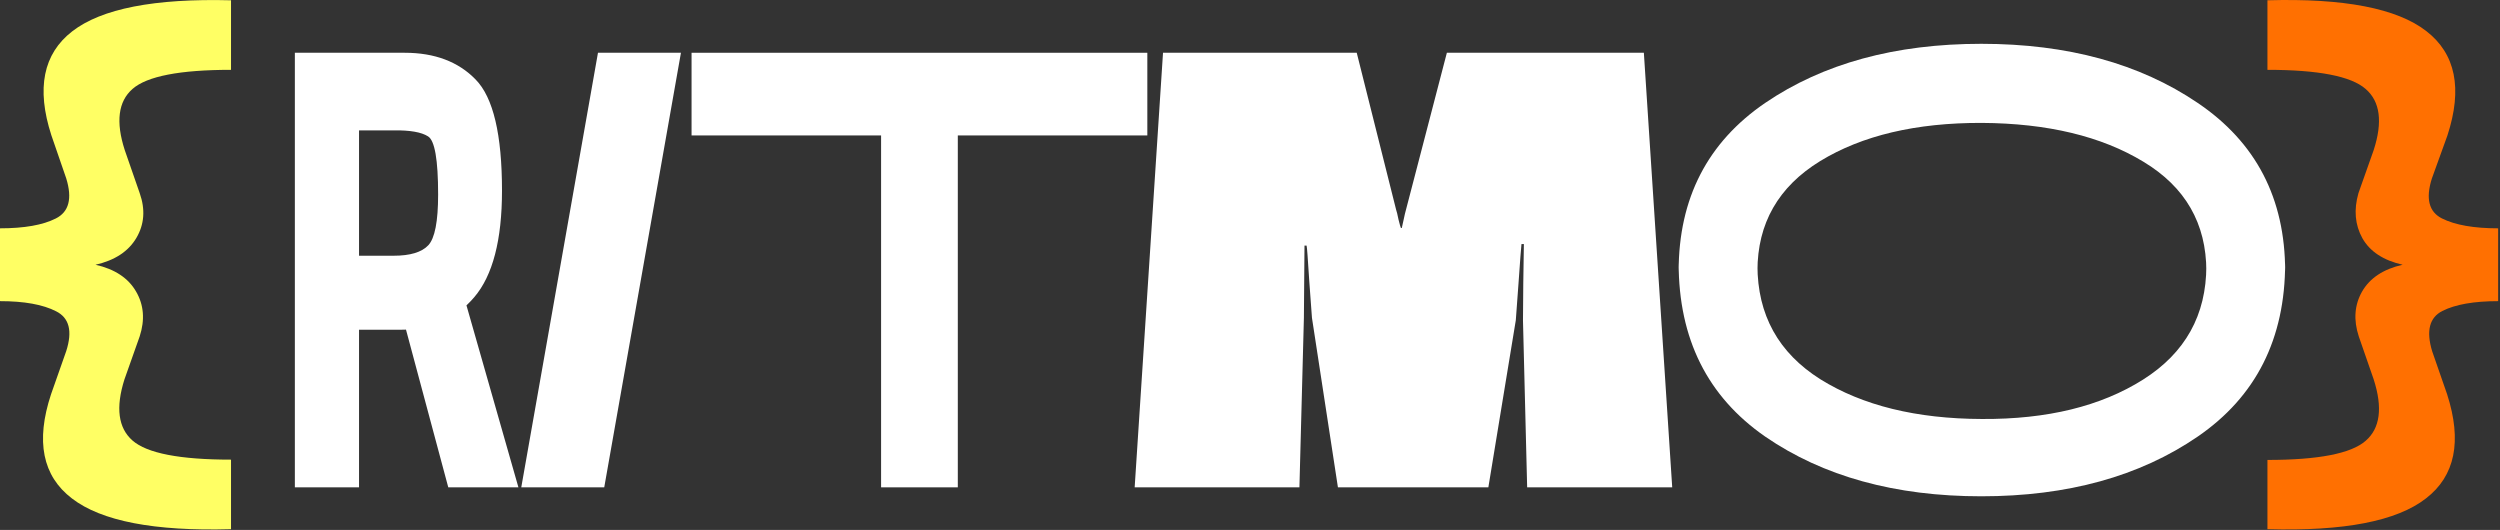 <svg width="1170" height="248" viewBox="0 0 1170 248" fill="none" xmlns="http://www.w3.org/2000/svg">
<rect x="0" y="0" width="1170" height="248" fill="#333333" stroke="none"/>
<path d="M137.994 228.075H168.026V154.322H187.303C201.737 154.322 213.284 149.247 221.945 139.096C230.605 128.946 234.936 112.323 234.936 89.228C234.936 62.968 230.838 45.647 222.643 37.266C214.542 28.884 203.46 24.694 189.398 24.694H137.994V228.075ZM168.026 119.68V61.012H184.37C191.913 60.919 197.221 61.85 200.294 63.806C203.46 65.668 205.043 74.748 205.043 91.044C205.043 103.616 203.506 111.532 200.433 114.791C197.36 118.05 191.959 119.68 184.23 119.68H168.026ZM209.792 228.075H242.618L217.056 138.537L184.928 135.325L209.792 228.075Z" fill="white"/>
<path d="M243.954 228.075H282.786L318.685 24.694H279.853L243.954 228.075Z" fill="white"/>
<path d="M323.652 63.387H412.352V228.075H448.252V63.387H536.952V24.694H323.652V63.387Z" fill="white"/>
<path d="M531.023 228.075H608.13L610.225 148.734C610.225 147.71 610.271 141.983 610.365 131.553C610.458 121.03 610.504 115.489 610.504 114.931H611.482C611.668 115.489 612.087 121.03 612.739 131.553C613.484 142.076 613.903 147.803 613.996 148.734L626.149 228.075H696.55L709.401 149.852C709.494 149.107 709.913 143.38 710.658 132.671C711.403 121.961 711.869 115.815 712.055 114.232H713.173C713.173 115.815 713.08 121.961 712.893 132.671C712.8 143.38 712.754 149.153 712.754 149.992L714.709 228.075H782.596L769.326 24.694H677.134L657.997 98.168C657.718 99.1 657.345 100.683 656.88 102.918C656.414 105.059 656.135 106.317 656.042 106.689H655.622C655.436 106.317 655.064 105.013 654.505 102.778C654.039 100.45 653.667 98.913 653.388 98.168L634.949 24.694H544.293L531.023 228.075Z" fill="white"/>
<path d="M785.608 123.172C785.608 158.559 799.111 185.611 826.117 204.329C853.215 222.954 886.926 232.266 927.249 232.266C967.571 232.266 1001.33 222.954 1028.52 204.329C1055.81 185.611 1069.45 158.559 1069.45 123.172V126.943C1069.45 92.86 1055.81 66.6 1028.52 48.161C1001.33 29.723 967.571 20.503 927.249 20.503C886.926 20.503 853.215 29.723 826.117 48.161C799.111 66.6 785.608 92.86 785.608 126.943V123.172ZM822.485 124.15V126.804C822.485 104.547 832.263 87.413 851.819 75.4C871.468 63.387 896.704 57.427 927.528 57.52C958.259 57.706 983.449 63.759 1003.1 75.679C1022.75 87.506 1032.57 104.594 1032.57 126.943V124.429C1032.57 147.431 1022.7 165.171 1002.96 177.649C983.216 190.128 958.072 196.274 927.528 196.088C896.89 195.994 871.7 189.802 851.958 177.509C832.309 165.124 822.485 147.337 822.485 124.15Z" fill="white"/>
<path d="M1061.16 247.657C1097.01 248.682 1121.73 243.886 1135.33 233.27C1149.02 222.747 1152.32 206.497 1145.25 184.52L1138.26 164.405C1135.37 154.906 1136.96 148.62 1143.01 145.547C1149.06 142.474 1157.77 140.938 1169.13 140.938V106.855C1157.77 106.855 1149.02 105.318 1142.87 102.245C1136.72 99.172 1135.14 92.933 1138.12 83.527L1145.39 63.413C1152.56 41.435 1149.25 25.139 1135.47 14.523C1121.78 3.907 1097.01 -0.889 1061.16 0.135V32.682C1084.99 32.682 1100.31 35.662 1107.11 41.622C1113.91 47.489 1115.17 57.034 1110.88 70.257L1103.76 90.372C1101.52 98.194 1102.13 105.225 1105.58 111.464C1109.11 117.704 1115.4 121.847 1124.43 123.896C1115.4 125.945 1109.07 130.135 1105.44 136.468C1101.9 142.707 1101.38 149.691 1103.9 157.421L1110.88 177.535C1115.17 190.852 1113.91 200.444 1107.11 206.31C1100.31 212.27 1084.99 215.25 1061.16 215.25V247.657Z" fill="#FF7001"/>
<path d="M108.116 247.658V215.111C84.184 215.111 68.818 212.131 62.02 206.171C55.315 200.304 54.058 190.759 58.249 177.536L65.373 157.421C67.887 149.692 67.328 142.708 63.696 136.468C60.065 130.136 53.732 125.945 44.699 123.897C53.732 121.848 60.111 117.657 63.836 111.325C67.561 104.993 68.073 98.008 65.373 90.372L58.388 70.257C54.105 57.034 55.315 47.489 62.02 41.622C68.818 35.662 84.184 32.682 108.116 32.682V0.136C72.264 -0.796 47.493 4.047 33.804 14.663C20.208 25.186 16.948 41.389 24.026 63.273L31.01 83.528C33.897 92.933 32.267 99.172 26.121 102.245C20.068 105.318 11.361 106.855 0 106.855V140.938C11.361 140.938 20.115 142.521 26.261 145.687C32.407 148.761 33.99 154.953 31.01 164.266L23.886 184.52C16.622 206.497 19.882 222.747 33.664 233.27C47.446 243.886 72.264 248.682 108.116 247.658Z" fill="#FFFF64"/>
</svg>
